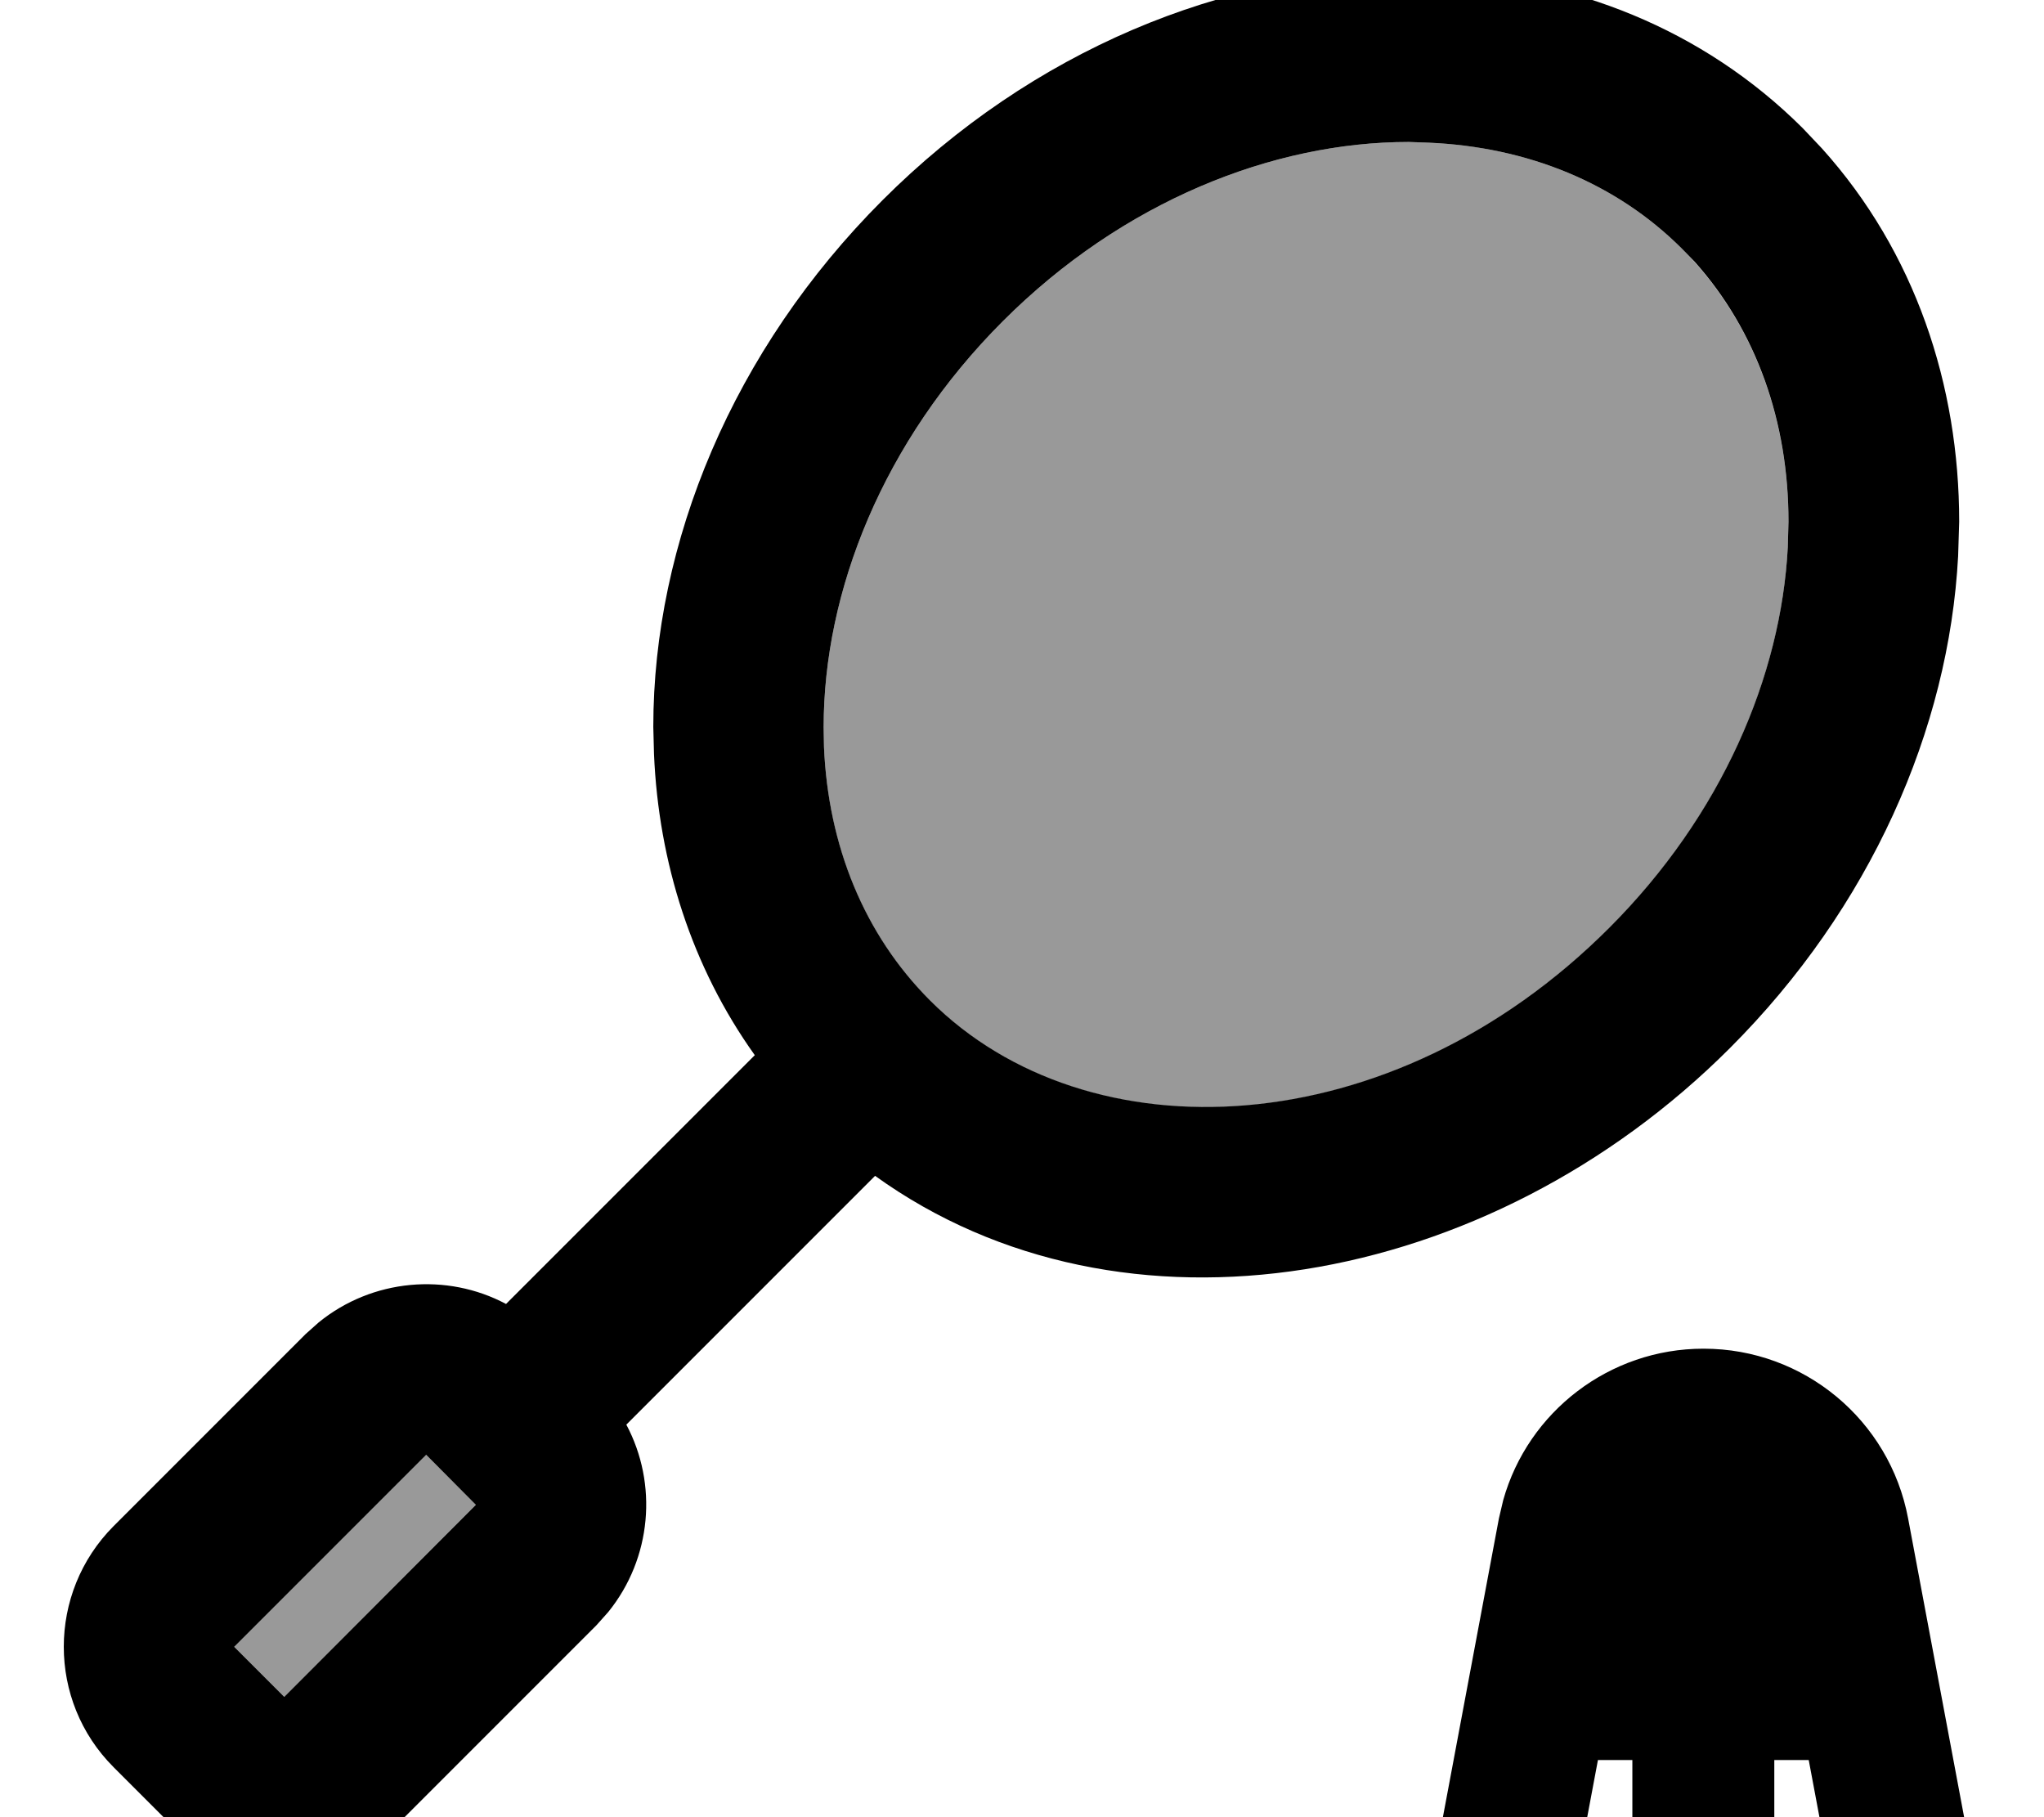 <svg fill="currentColor" xmlns="http://www.w3.org/2000/svg" viewBox="0 0 576 512"><!--! Font Awesome Pro 7.1.0 by @fontawesome - https://fontawesome.com License - https://fontawesome.com/license (Commercial License) Copyright 2025 Fonticons, Inc. --><path opacity=".4" fill="currentColor" d="M66 464L80.1 478.1 134.1 424 120.1 409.9 66 464zM232.1 205l.1 5.6c1.2 27.8 11.3 52.8 29.9 71.4 44.4 44.4 129.9 41.1 191.4-20.5 31.7-31.7 48.4-70.9 50.3-107.2l.2-7.2c0-28.1-9-53.7-26.4-73.2L474 70.1c-18.6-18.6-43.6-28.7-71.4-29.9L397 40c-38.3 0-80.6 16.7-114.4 50.5-33.8 33.8-50.5 76.1-50.5 114.4z"/><path fill="currentColor" d="M480.1 380c28.2 0 52.4 20.1 57.6 47.8l18.1 96.5 .3 4c-.2 9.3-6.8 17.5-16.3 19.3-9.5 1.8-18.7-3.5-22.2-12.1l-1.2-3.9-6.7-35.7-9.7 0 0 32c0 11-9 20-20 20-11 0-20-9-20-20l0-32-9.7 0-6.7 35.7c-2 10.8-12.5 18-23.3 16-10.9-2-18-12.5-16-23.3l18.1-96.5 1.2-5.1c7-25 30-42.7 56.4-42.7zM404.7-7.8C443-6.2 479.8 8 508 36.1l5.4 5.7c26.3 29.2 38.7 66.7 38.7 105.2l-.3 9.7c-2.6 48.9-24.8 99.1-64.3 138.6-68 68-171.2 86.2-240.9 36l-70.1 70.1c8.9 16.7 7.2 37.6-5.1 52.8l-3.3 3.7-54.1 54.1c-17.6 17.6-45.4 18.6-64.2 3.3l-3.7-3.3-14.1-14.1c-18.7-18.7-18.7-49.1 0-67.9l54.1-54.1 3.7-3.3c15.1-12.3 36.1-14.1 52.8-5.2l70.1-70.1c-17.8-24.9-27.1-54.4-28.4-84.8l-.2-7.7c0-51.9 22.4-106.2 64.6-148.4S345.1-8 397-8l7.7 .2zM66 464L80.1 478.1 134.1 424 120.1 409.9 66 464zM397 40c-38.3 0-80.6 16.7-114.4 50.5-33.8 33.8-50.5 76.1-50.5 114.4l.1 5.6c1.2 27.8 11.3 52.8 29.9 71.4 44.4 44.4 129.9 41.1 191.4-20.5 31.7-31.7 48.4-70.9 50.3-107.2l.2-7.2c0-28.1-9-53.7-26.4-73.2L474 70.1c-18.6-18.6-43.6-28.7-71.4-29.9L397 40z"/></svg>